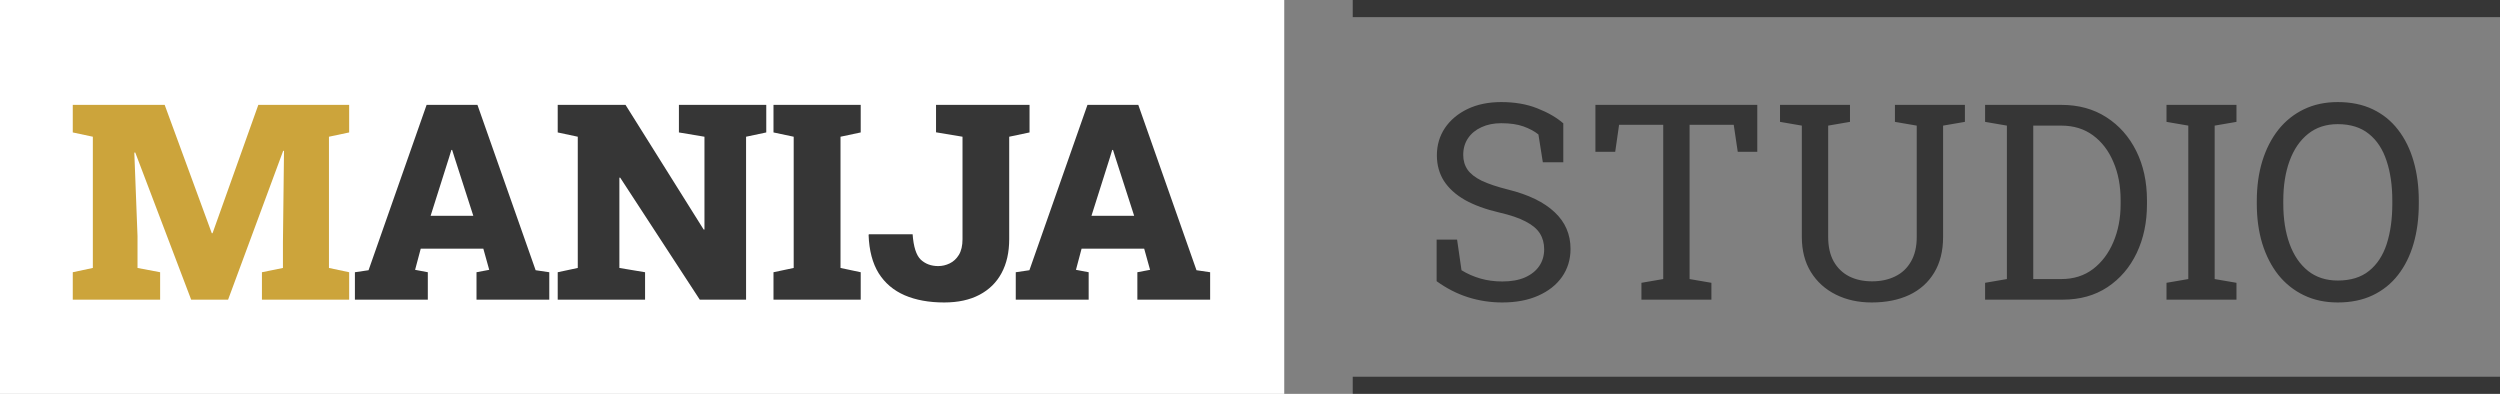 <svg width="292" height="46" viewBox="0 0 292 46" fill="none" xmlns="http://www.w3.org/2000/svg">
<rect x="0" y="0" width="292" height="46" fill="#808080" stroke="none"/>
<rect width="150" height="46" fill="white"/>
<path d="M8.5 35V31.797L10.844 31.297V15.969L8.5 15.469V12.25H10.844H19.234L24.734 27.234H24.828L30.172 12.25H40.781V15.469L38.422 15.969V31.297L40.781 31.797V35H30.594V31.797L33.047 31.297V28.328L33.172 17.625L33.078 17.609L26.641 35H22.328L15.797 17.812L15.688 17.828L16.062 27.578V31.297L18.703 31.797V35H8.5Z" fill="#CCA43B"/>
<path d="M41.453 35V31.797L43.047 31.562L49.828 12.25H55.766L62.562 31.562L64.156 31.797V35H55.656V31.797L57.141 31.516L56.453 29.047H49.141L48.484 31.516L49.969 31.797V35H41.453ZM50.297 25.203H55.281L53.062 18.312L52.812 17.516H52.719L52.453 18.391L50.297 25.203ZM65.141 35V31.797L67.484 31.297V15.969L65.141 15.469V12.25H67.484H73.062L82.188 26.812H82.281V15.969L79.297 15.469V12.25H87.141H89.5V15.469L87.141 15.969V35H81.734L72.438 20.75H72.344V31.297L75.344 31.797V35H65.141ZM90.344 35V31.797L92.703 31.297V15.969L90.344 15.469V12.25H100.531V15.469L98.172 15.969V31.297L100.531 31.797V35H90.344ZM110.281 35.328C108.5 35.328 106.958 35.047 105.656 34.484C104.365 33.922 103.354 33.062 102.625 31.906C101.906 30.74 101.516 29.255 101.453 27.453L101.484 27.359H106.594C106.698 28.828 107.016 29.818 107.547 30.328C108.089 30.828 108.766 31.078 109.578 31.078C110.047 31.078 110.495 30.974 110.922 30.766C111.359 30.557 111.719 30.224 112 29.766C112.281 29.297 112.422 28.688 112.422 27.938V15.969L109.328 15.453V12.25H120.25V15.469L117.875 15.969V27.938C117.875 29.469 117.578 30.787 116.984 31.891C116.391 32.995 115.526 33.844 114.391 34.438C113.266 35.031 111.896 35.328 110.281 35.328ZM118.641 35V31.797L120.234 31.562L127.016 12.25H132.953L139.75 31.562L141.344 31.797V35H132.844V31.797L134.328 31.516L133.641 29.047H126.328L125.672 31.516L127.156 31.797V35H118.641ZM127.484 25.203H132.469L130.25 18.312L130 17.516H129.906L129.641 18.391L127.484 25.203Z" fill="#363636"/>
<path d="M175.469 35.328C174.083 35.328 172.75 35.125 171.469 34.719C170.188 34.312 168.964 33.688 167.797 32.844V27.984H170.188L170.703 31.562C171.38 31.979 172.115 32.302 172.906 32.531C173.698 32.76 174.552 32.875 175.469 32.875C176.51 32.875 177.391 32.719 178.109 32.406C178.839 32.083 179.396 31.641 179.781 31.078C180.167 30.516 180.359 29.859 180.359 29.109C180.359 28.412 180.193 27.797 179.859 27.266C179.526 26.734 178.974 26.271 178.203 25.875C177.443 25.469 176.401 25.115 175.078 24.812C173.516 24.448 172.193 23.963 171.109 23.359C170.036 22.745 169.219 22.005 168.656 21.141C168.104 20.266 167.828 19.266 167.828 18.141C167.828 16.953 168.141 15.891 168.766 14.953C169.401 14.016 170.281 13.276 171.406 12.734C172.531 12.193 173.844 11.922 175.344 11.922C176.938 11.922 178.344 12.167 179.562 12.656C180.792 13.135 181.802 13.719 182.594 14.406V18.953H180.203L179.688 15.703C179.219 15.328 178.635 15.016 177.938 14.766C177.24 14.516 176.375 14.391 175.344 14.391C174.469 14.391 173.698 14.547 173.031 14.859C172.365 15.162 171.844 15.588 171.469 16.141C171.094 16.693 170.906 17.344 170.906 18.094C170.906 18.75 171.073 19.323 171.406 19.812C171.75 20.302 172.302 20.734 173.062 21.109C173.833 21.474 174.859 21.818 176.141 22.141C178.536 22.734 180.349 23.615 181.578 24.781C182.818 25.938 183.438 27.37 183.438 29.078C183.438 30.297 183.109 31.38 182.453 32.328C181.797 33.266 180.87 34 179.672 34.531C178.484 35.062 177.083 35.328 175.469 35.328ZM191.719 35V33.031L194.266 32.594V14.578H189.109L188.656 17.734H186.344V12.25H205.25V17.734H202.969L202.5 14.578H197.344V32.594L199.891 33.031V35H191.719ZM218.609 35.328C217.047 35.328 215.651 35.021 214.422 34.406C213.193 33.792 212.224 32.917 211.516 31.781C210.807 30.635 210.453 29.266 210.453 27.672V14.672L207.906 14.234V12.25H216.078V14.234L213.531 14.672V27.672C213.531 28.807 213.745 29.76 214.172 30.531C214.609 31.302 215.214 31.885 215.984 32.281C216.755 32.667 217.646 32.859 218.656 32.859C219.677 32.859 220.578 32.667 221.359 32.281C222.151 31.896 222.766 31.318 223.203 30.547C223.651 29.776 223.875 28.818 223.875 27.672V14.672L221.328 14.234V12.25H229.5V14.234L226.953 14.672V27.672C226.953 29.318 226.604 30.713 225.906 31.859C225.219 32.995 224.25 33.859 223 34.453C221.75 35.036 220.286 35.328 218.609 35.328ZM231.859 35V33.031L234.406 32.594V14.672L231.859 14.234V12.25H234.406H240.766C242.776 12.25 244.526 12.729 246.016 13.688C247.516 14.646 248.682 15.963 249.516 17.641C250.349 19.318 250.766 21.234 250.766 23.391V23.875C250.766 25.979 250.365 27.875 249.562 29.562C248.76 31.24 247.62 32.568 246.141 33.547C244.672 34.516 242.932 35 240.922 35H231.859ZM237.484 32.594H240.766C242.203 32.594 243.438 32.203 244.469 31.422C245.5 30.63 246.292 29.578 246.844 28.266C247.406 26.943 247.688 25.479 247.688 23.875V23.359C247.688 21.703 247.406 20.224 246.844 18.922C246.292 17.609 245.5 16.573 244.469 15.812C243.438 15.052 242.203 14.672 240.766 14.672H237.484V32.594ZM253.047 35V33.031L255.594 32.594V14.672L253.047 14.234V12.25H261.219V14.234L258.672 14.672V32.594L261.219 33.031V35H253.047ZM273.047 35.328C271.578 35.328 270.26 35.047 269.094 34.484C267.927 33.922 266.932 33.13 266.109 32.109C265.297 31.078 264.672 29.859 264.234 28.453C263.807 27.047 263.594 25.495 263.594 23.797V23.469C263.594 21.781 263.807 20.234 264.234 18.828C264.672 17.412 265.297 16.188 266.109 15.156C266.932 14.125 267.927 13.328 269.094 12.766C270.26 12.203 271.578 11.922 273.047 11.922C274.599 11.922 275.964 12.203 277.141 12.766C278.318 13.328 279.302 14.125 280.094 15.156C280.896 16.188 281.5 17.412 281.906 18.828C282.312 20.234 282.516 21.781 282.516 23.469V23.797C282.516 25.495 282.312 27.047 281.906 28.453C281.5 29.859 280.896 31.078 280.094 32.109C279.302 33.13 278.318 33.922 277.141 34.484C275.964 35.047 274.599 35.328 273.047 35.328ZM273.047 32.766C274.557 32.766 275.776 32.391 276.703 31.641C277.641 30.891 278.328 29.844 278.766 28.5C279.203 27.146 279.422 25.578 279.422 23.797V23.438C279.422 21.667 279.198 20.115 278.75 18.781C278.312 17.438 277.625 16.391 276.688 15.641C275.75 14.88 274.536 14.5 273.047 14.5C271.682 14.5 270.526 14.88 269.578 15.641C268.63 16.401 267.911 17.453 267.422 18.797C266.932 20.13 266.688 21.677 266.688 23.438V23.797C266.688 25.568 266.932 27.13 267.422 28.484C267.911 29.828 268.63 30.88 269.578 31.641C270.526 32.391 271.682 32.766 273.047 32.766Z" fill="#363636"/>
<path d="M158 2H292V-2H158V2ZM292 44H158V48H292V44Z" fill="#363636" mask="url(#path-2-inside-1_263_21)"/>
</svg>
